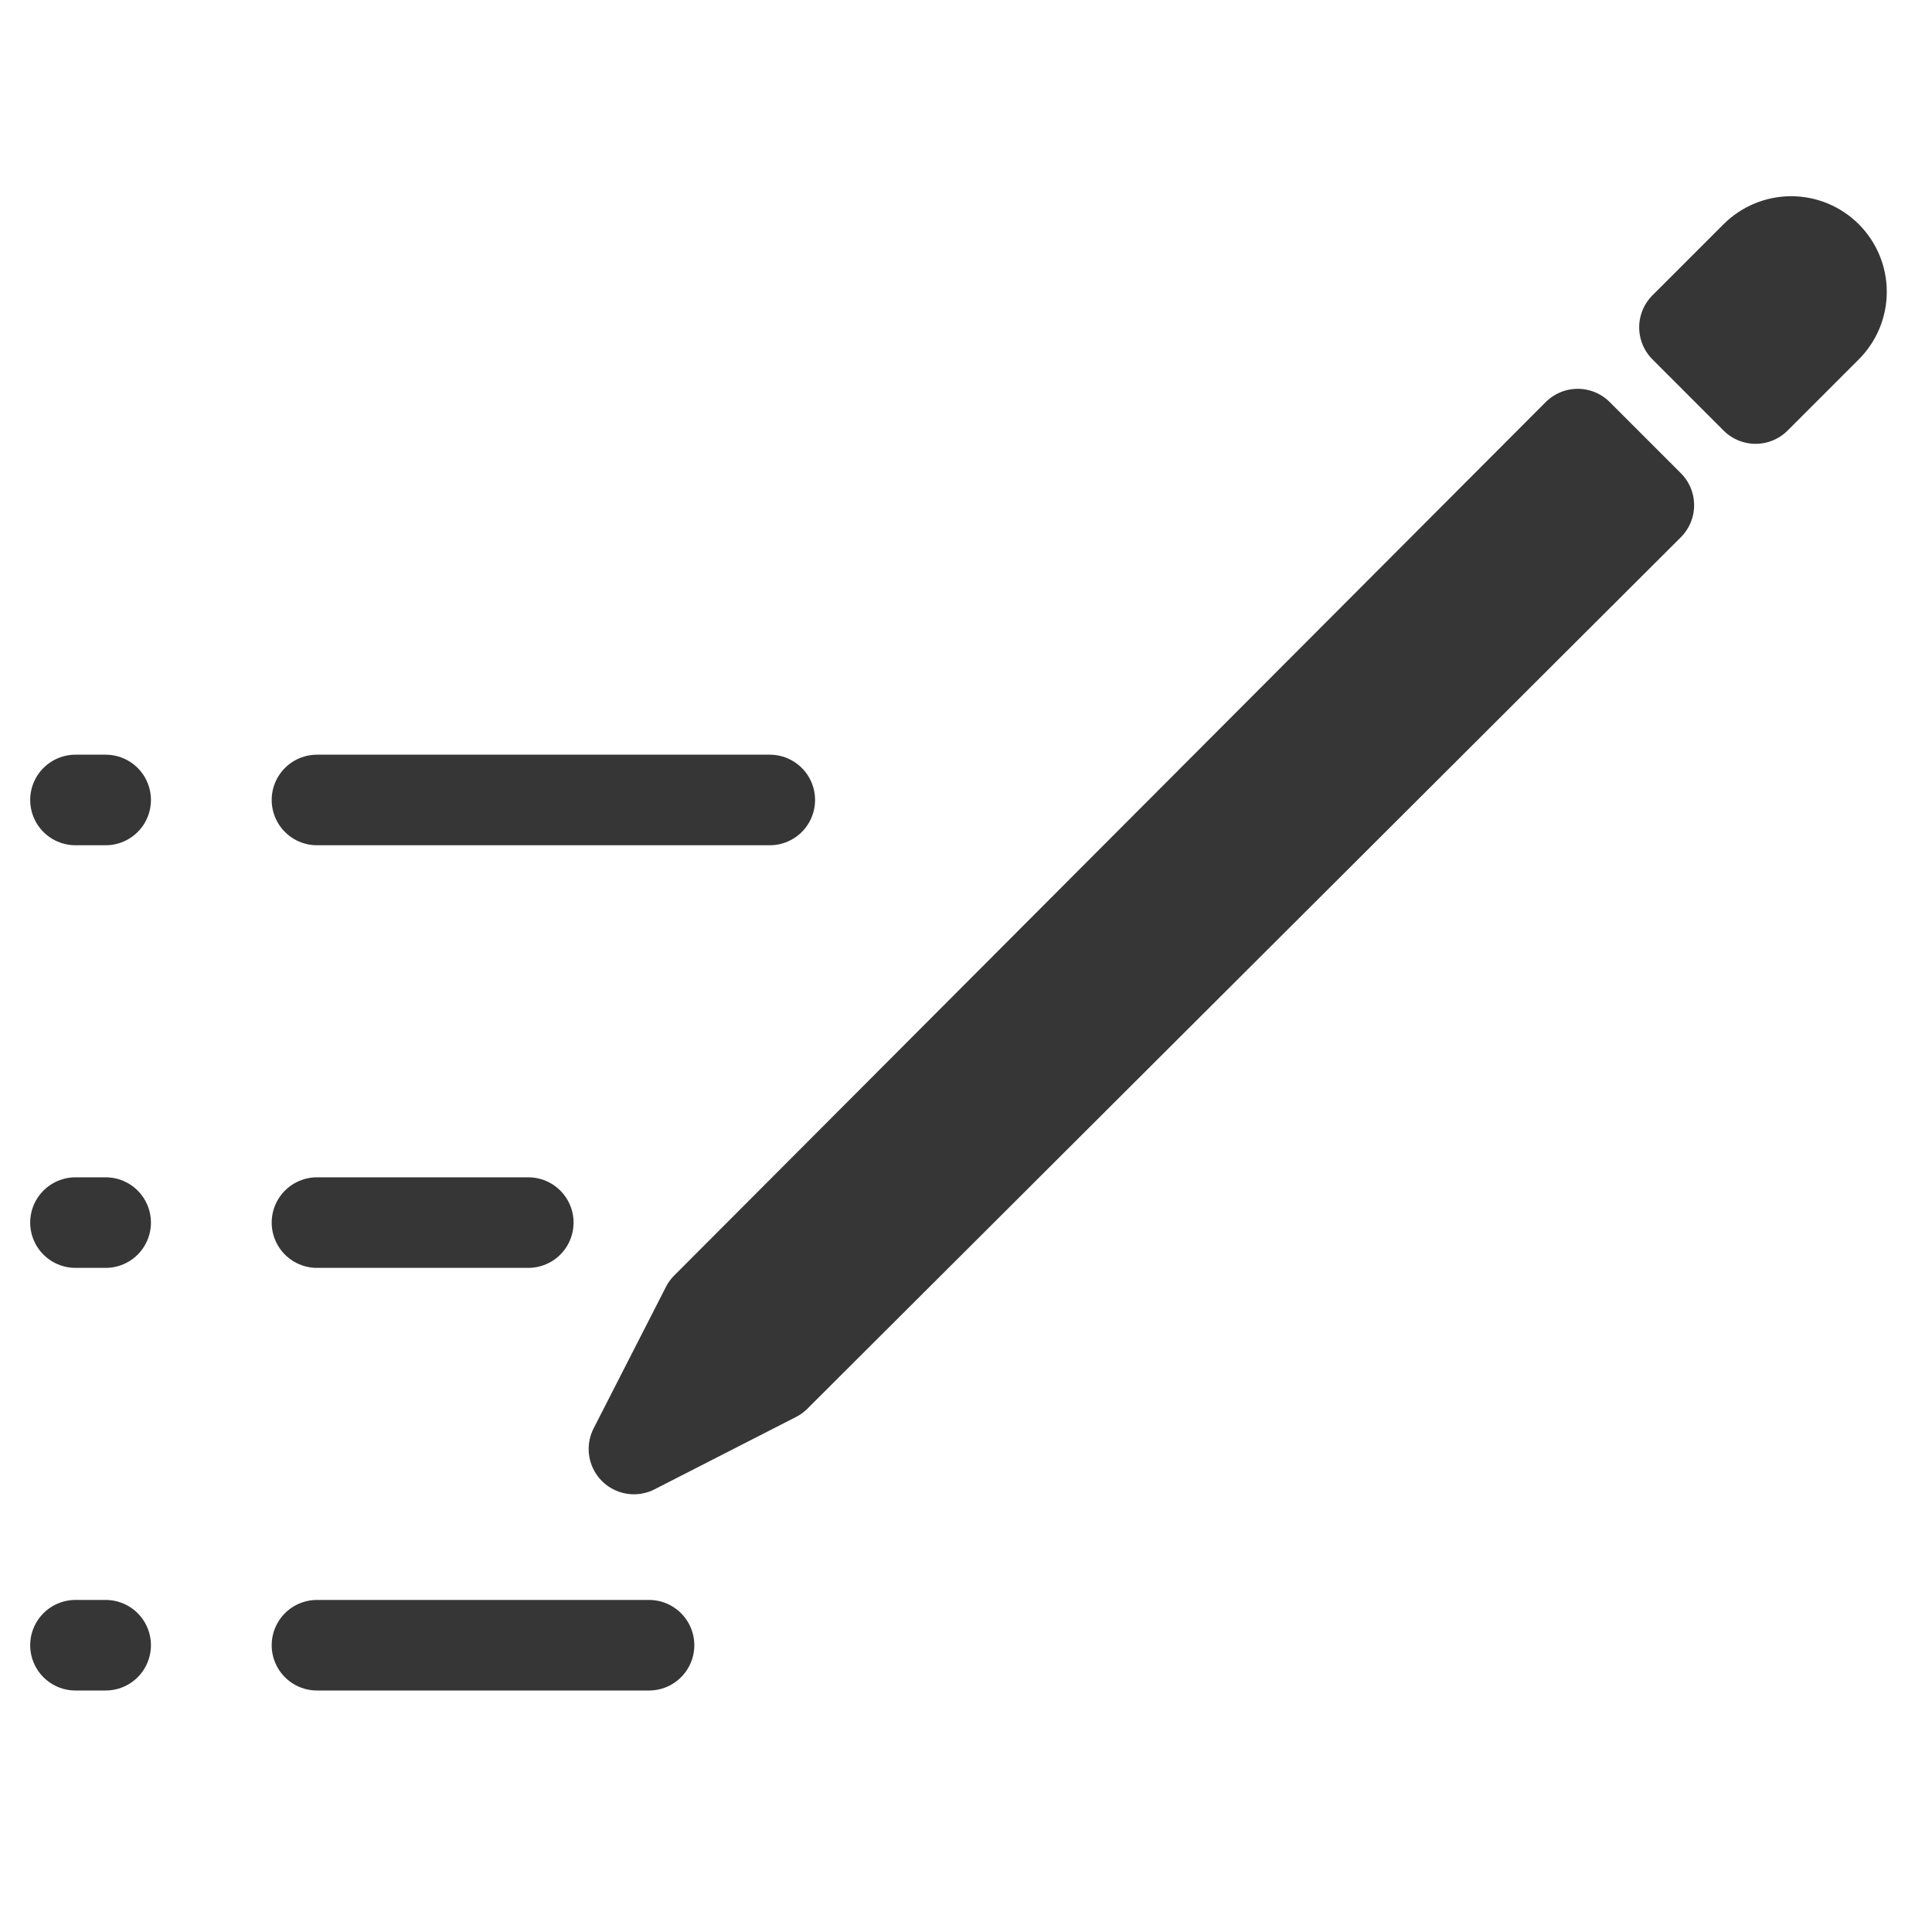 <svg width="32" height="32" viewBox="0 0 32 32" fill="none" xmlns="http://www.w3.org/2000/svg">
<path d="M26.132 7.19L11.698 21.656L10.5 24L12.843 22.802L27.31 8.368L26.132 7.19Z" fill="#363636" stroke="#363636" stroke-width="1.5" stroke-linecap="round" stroke-linejoin="round"/>
<path d="M29.078 4.244L27.9 5.422L29.078 6.601L30.257 5.422C30.413 5.266 30.501 5.054 30.501 4.833C30.501 4.612 30.413 4.4 30.257 4.244C30.1 4.088 29.889 4 29.668 4C29.447 4 29.235 4.088 29.078 4.244Z" fill="#363636" stroke="#363636" stroke-width="1.5" stroke-linecap="round" stroke-linejoin="round"/>
<line x1="5.25" y1="13.25" x2="12.75" y2="13.25" stroke="#363636" stroke-width="1.5" stroke-linecap="round" stroke-linejoin="round"/>
<line x1="1.75" y1="13.25" x2="1.25" y2="13.25" stroke="#363636" stroke-width="1.5" stroke-linecap="round" stroke-linejoin="round"/>
<line x1="5.25" y1="20.25" x2="8.75" y2="20.25" stroke="#363636" stroke-width="1.5" stroke-linecap="round" stroke-linejoin="round"/>
<line x1="1.75" y1="20.25" x2="1.25" y2="20.25" stroke="#363636" stroke-width="1.5" stroke-linecap="round" stroke-linejoin="round"/>
<line x1="5.25" y1="27.25" x2="10.75" y2="27.25" stroke="#363636" stroke-width="1.5" stroke-linecap="round" stroke-linejoin="round"/>
<line x1="1.75" y1="27.25" x2="1.25" y2="27.25" stroke="#363636" stroke-width="1.5" stroke-linecap="round" stroke-linejoin="round"/>
</svg>
